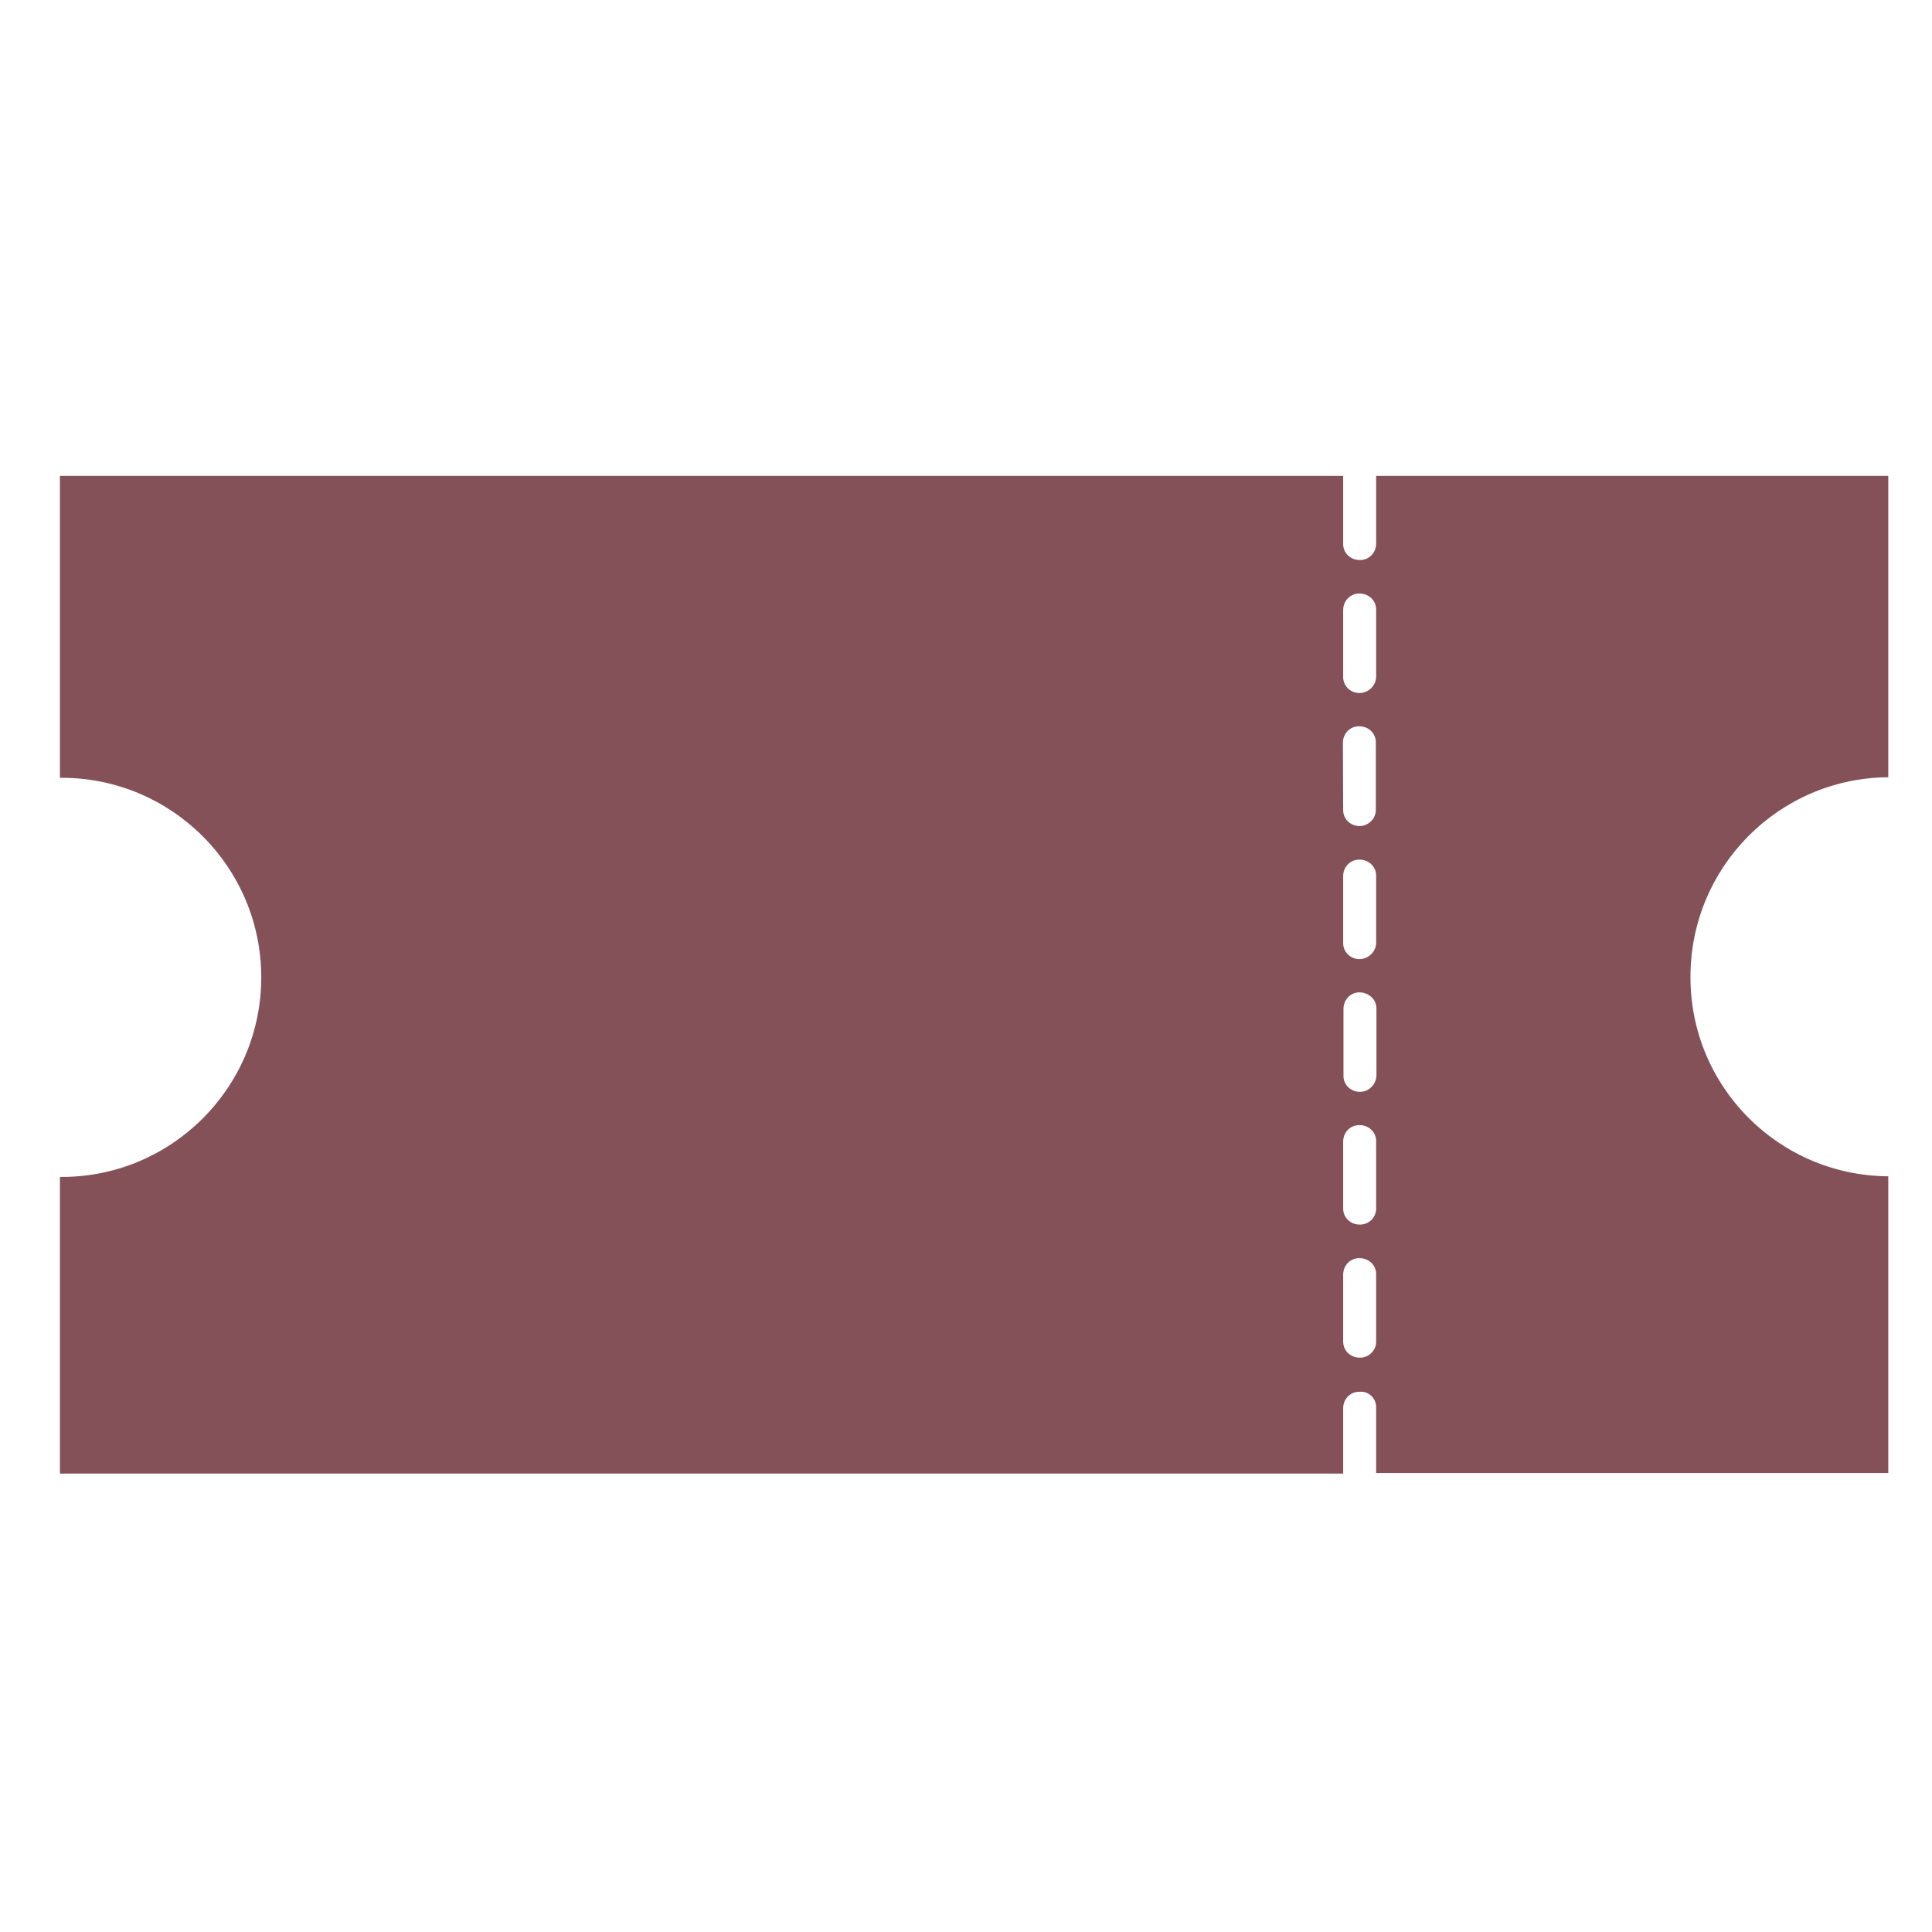 <svg xmlns="http://www.w3.org/2000/svg" width="210" height="210" viewBox="50 50 220 220"
    preserveAspectRatio="xMidYMid meet" version="1.0" style="background: transparent;">
    <style>
        path {
            fill: #845158;
        }

        @media (prefers-color-scheme: dark) {
            path {
                fill: #bbbde3;
            }
        }
    </style>
    <path fill="#845158"
        d="M 206.703 210.293 L 206.703 217.734 L 265.02 217.734 L 265.02 183.949 C 252.52 183.852 242.465 173.73 242.496 161.227 C 242.496 148.762 252.52 138.605 265.02 138.504 L 265.02 104.188 L 206.703 104.188 L 206.703 111.895 C 206.703 112.965 205.867 113.805 204.828 113.77 C 203.754 113.77 202.918 112.934 202.949 111.895 L 202.949 104.188 L 56.824 104.188 L 56.824 138.57 C 56.824 138.57 56.961 138.57 57.027 138.57 C 69.562 138.57 79.75 148.762 79.75 161.293 C 79.75 173.828 69.562 184.02 57.027 184.02 C 56.961 184.02 56.824 184.02 56.824 184.02 L 56.824 217.801 L 202.949 217.801 L 202.949 210.359 C 202.949 209.289 203.789 208.449 204.828 208.484 C 205.867 208.383 206.738 209.254 206.703 210.293 Z M 204.828 128.918 C 203.754 128.918 202.918 128.082 202.949 127.043 L 202.949 119.469 C 202.949 118.395 203.789 117.559 204.828 117.59 C 205.898 117.59 206.738 118.43 206.703 119.469 L 206.703 127.043 C 206.703 128.047 205.867 128.887 204.828 128.918 Z M 204.828 144.066 C 203.754 144.066 202.918 143.23 202.949 142.191 L 202.918 134.582 C 202.918 133.512 203.754 132.672 204.793 132.707 C 205.867 132.707 206.703 133.543 206.668 134.582 L 206.668 142.156 C 206.703 143.195 205.867 144.035 204.828 144.066 Z M 204.828 159.219 C 203.754 159.219 202.918 158.379 202.949 157.34 L 202.949 149.766 C 202.949 148.691 203.789 147.855 204.828 147.891 C 205.898 147.891 206.738 148.727 206.703 149.766 L 206.703 157.34 C 206.703 158.344 205.867 159.184 204.828 159.219 Z M 204.859 174.332 C 203.789 174.332 202.949 173.496 202.984 172.457 L 202.984 164.883 C 202.984 163.809 203.82 162.969 204.859 163.004 C 205.898 163.039 206.77 163.844 206.738 164.883 L 206.738 172.457 C 206.703 173.496 205.867 174.332 204.859 174.332 Z M 204.828 189.445 C 203.754 189.445 202.918 188.609 202.949 187.57 L 202.949 179.996 C 202.949 178.922 203.789 178.086 204.828 178.121 C 205.898 178.121 206.738 178.957 206.703 179.996 L 206.703 187.57 C 206.738 188.609 205.867 189.48 204.828 189.445 Z M 204.828 204.598 C 203.754 204.598 202.918 203.758 202.949 202.719 L 202.949 195.145 C 202.949 194.07 203.789 193.234 204.828 193.27 C 205.898 193.27 206.738 194.105 206.703 195.145 L 206.703 202.719 C 206.738 203.758 205.867 204.629 204.828 204.598 Z M 204.828 204.598 "
        fill-opacity="1" fill-rule="nonzero" />
</svg>